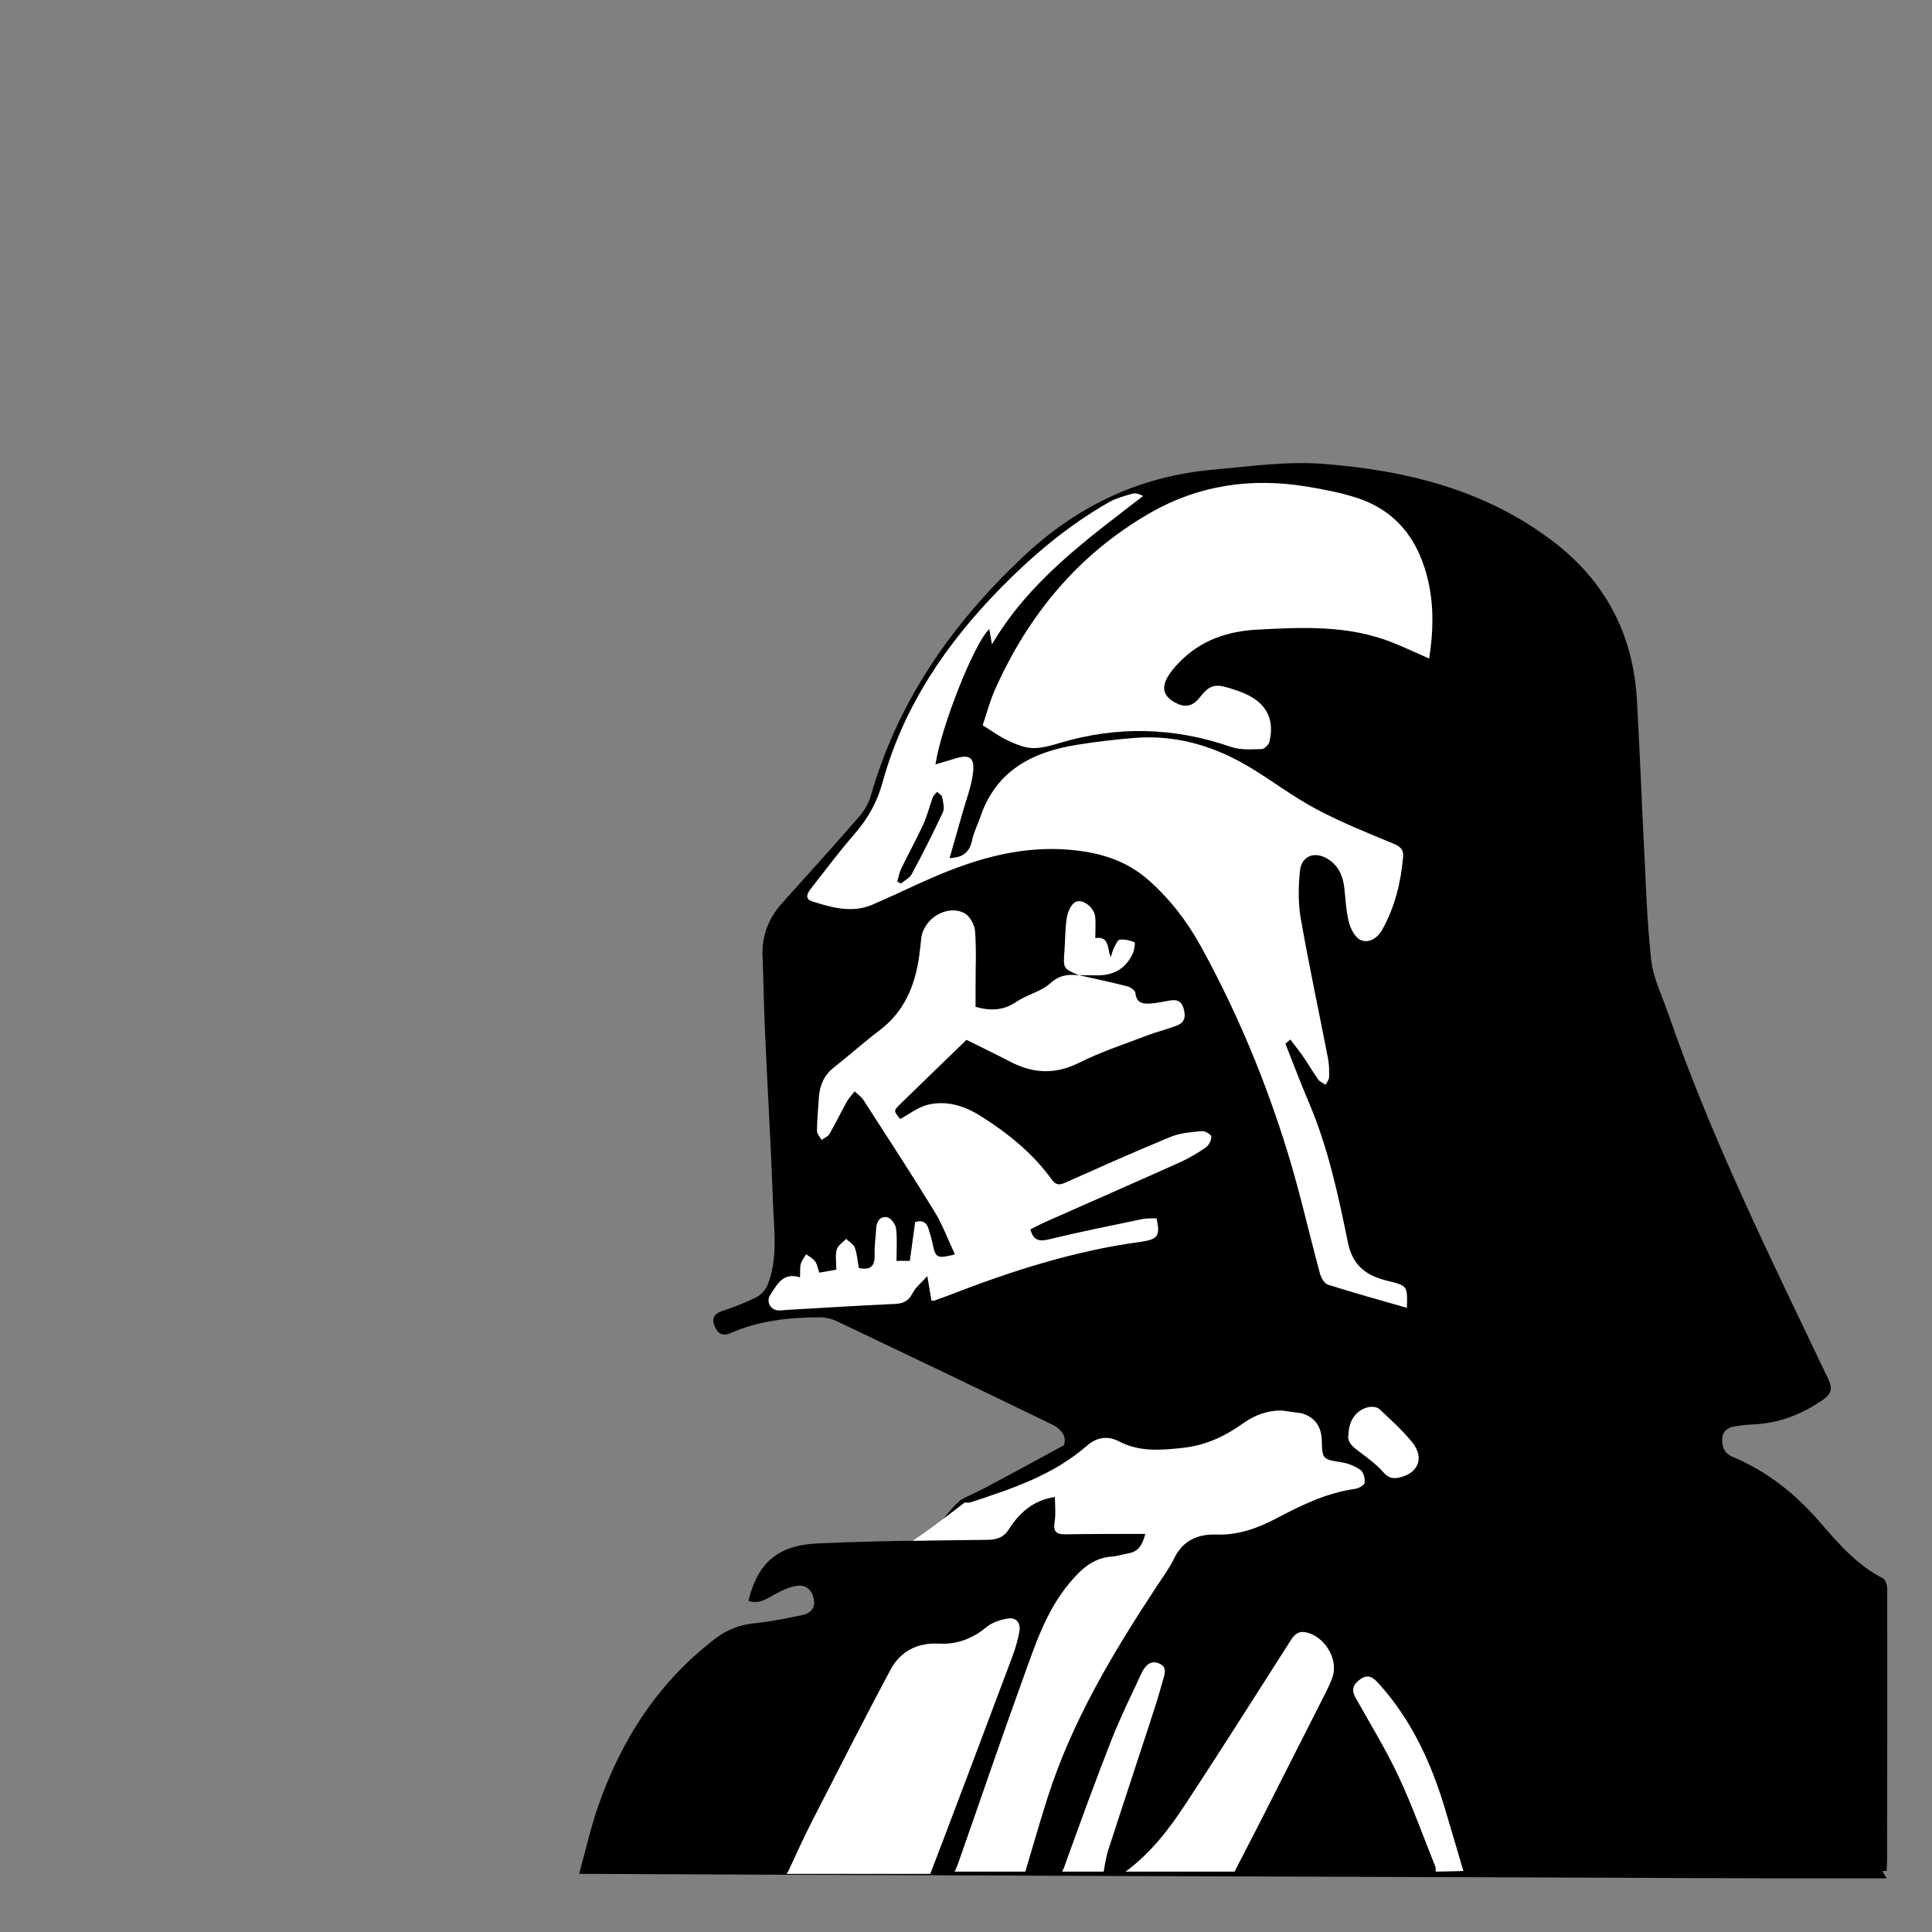 <?xml version="1.0" encoding="utf-8"?>
<!-- Generator: Adobe Illustrator 16.0.0, SVG Export Plug-In . SVG Version: 6.00 Build 0)  -->
<!DOCTYPE svg PUBLIC "-//W3C//DTD SVG 1.1//EN" "http://www.w3.org/Graphics/SVG/1.1/DTD/svg11.dtd">
<svg version="1.1" id="Layer_1" xmlns="http://www.w3.org/2000/svg" xmlns:xlink="http://www.w3.org/1999/xlink" x="0px" y="0px"
	 width="864px" height="864px" viewBox="0 0 864 864" enable-background="new 0 0 864 864" xml:space="preserve">
<rect x="0" y="0" width="864" height="864" fill="#808080" stroke="none"/>
<path fill-rule="evenodd" clip-rule="evenodd" d="M843.975,710.723c-0.003-1.664-0.688-4.254-1.852-4.847
	c-11.611-5.917-19.879-15.456-28.166-25.061c-10.794-12.508-23.439-22.702-38.758-29.125c-4.062-1.703-5.115-4.414-5.01-8.094
	c0.103-3.58,2.455-5.282,5.789-5.749c2.461-0.344,4.936-0.732,7.413-0.81c11.844-0.369,22.369-4.44,31.979-11.161
	c3.36-2.35,4.39-4.646,2.29-9.054c-25.646-53.84-52.22-107.287-71.717-163.819c-2.699-7.826-6.593-15.564-7.499-23.618
	c-1.951-17.344-2.406-34.863-3.31-52.318c-1.111-21.448-1.866-42.916-3.116-64.354c-1.649-28.281-13.524-51.712-35.697-69.193
	c-30.623-24.144-67-33.243-104.875-36.092c-16.271-1.224-32.885,1.178-49.277,2.653c-33.151,2.984-61.176,16.575-85.456,39.664
	c-31.43,29.888-55.262,64.07-67.25,106.081c-0.992,3.478-3.095,6.915-5.489,9.668c-11.252,12.935-22.771,25.638-34.225,38.397
	c-6.056,6.745-9.085,14.538-8.731,23.669c0.444,11.476,0.602,22.963,1.118,34.435c1.14,25.285,2.654,50.557,3.555,75.85
	c0.441,12.391,2.32,25.025-2.524,37.035c-0.858,2.127-2.939,4.273-5.007,5.298c-4.892,2.423-10.044,4.389-15.229,6.13
	c-3.71,1.246-4.753,3.457-3.329,6.78c1.298,3.028,3.237,4.762,7.056,3.093c12.703-5.553,26.206-7.053,39.902-7.072
	c2.539-0.003,5.296,0.6,7.588,1.689c32.398,15.419,64.755,30.926,97.034,46.593c2.042,0.991,4.282,3.242,4.801,5.315
	c0.324,1.298,0.229,2.53-0.213,3.645c-13.411,7.26-27.83,15.167-36.609,19.706c-2.424,1.176-4.849,2.35-7.273,3.524
	c-0.43,0.167-0.876,0.412-1.33,0.695c-0.461,0.253-0.919,0.511-1.382,0.761c0.06,0.031,0.118,0.055,0.177,0.085
	c-4.261,3.368-9.418,10.768-14.947,17.821c-16.291,0.216-32.579,0.537-48.846,1.287c-0.846,0.039-1.651,0.109-2.457,0.18
	c-0.001,0-0.003,0-0.005,0.001c-0.682,0.06-1.344,0.135-1.997,0.218c-0.156,0.02-0.311,0.041-0.466,0.062
	c-5.216,0.711-9.527,2.169-13.079,4.438c-0.013,0.008-0.025,0.015-0.038,0.022c-0.49,0.314-0.965,0.647-1.427,0.993
	c-0.093,0.069-0.185,0.141-0.277,0.211c-0.445,0.344-0.883,0.695-1.302,1.068c-0.015,0.014-0.029,0.028-0.043,0.041
	c-0.839,0.751-1.624,1.566-2.362,2.439c-0.09,0.105-0.185,0.206-0.273,0.313c-0.291,0.354-0.567,0.728-0.843,1.102
	c-0.174,0.237-0.348,0.476-0.516,0.721c-0.241,0.352-0.479,0.709-0.709,1.078c-0.198,0.316-0.387,0.646-0.577,0.976
	c-0.192,0.335-0.389,0.662-0.572,1.01c-0.346,0.653-0.676,1.331-0.992,2.031c-0.125,0.279-0.242,0.574-0.362,0.86
	c-0.217,0.512-0.43,1.031-0.632,1.567c-0.118,0.312-0.232,0.632-0.346,0.952c-0.201,0.57-0.395,1.154-0.581,1.75
	c-0.09,0.287-0.182,0.569-0.269,0.862c-0.265,0.896-0.519,1.812-0.754,2.764c4.68,1.723,8.134-0.87,11.911-2.952
	c3.098-1.707,6.53-3.313,9.972-3.76c4.199-0.546,6.861,2.331,7.463,6.439c0.559,3.816-1.839,5.986-5.284,6.677
	c-6.822,1.367-13.661,2.878-20.568,3.535c-6.841,0.65-12.712,2.714-18.235,6.928c-25.617,19.545-42.174,45.375-52.581,75.405
	c-3.293,9.503-5.476,19.39-8.371,29.836c2.928,0.143,530.108,2,530.108,2h54.602l-1.93-3.26c0.645,0,1.285,0,1.93,0
	c0.099-2.104,0.226-3.571,0.228-5.039C843.976,791.375,844.035,751.049,843.975,710.723z"/>
<g>
	<g>
		<path fill="#FFFFFF" d="M574.851,466.767c3.473,8.739,6.764,17.557,10.455,26.203c8.596,20.129,13.151,41.421,17.488,62.678
			c2.137,10.47,8.32,14.857,17.503,17.094c9.156,2.23,9.163,2.201,8.87,12.137c-11.827-3.41-23.636-6.659-35.3-10.36
			c-1.595-0.507-3.07-3.11-3.588-5.019c-4.816-17.759-8.824-35.757-14.197-53.341c-9.871-32.311-22.782-63.441-39.118-93.062
			c-6.138-11.13-13.815-21.13-23.446-29.602c-10.247-9.014-22.424-12.447-35.662-13.514c-21.535-1.735-41.478,4.092-60.887,12.495
			c-8.99,3.892-17.786,8.233-26.793,12.085c-9.187,3.93-18.241,1.319-27.085-1.508c-3.352-1.071-2.02-3.663-0.478-5.625
			c6.374-8.108,12.523-16.417,19.297-24.18c6.074-6.961,10.283-14.283,12.814-23.491c9.298-33.818,28.44-62.004,52.811-86.816
			c14.514-14.777,30.278-28.047,48.349-38.325c3.247-1.847,7.03-2.833,10.664-3.87c1.34-0.382,2.965,0.235,4.684,1.042
			c-25.122,19.409-50.823,37.828-67.633,66.394c-0.465-2.711-0.804-4.686-1.176-6.852c-6.636,6.01-21.587,43.657-24.071,60.508
			c2.79-0.827,5.399-1.525,7.959-2.373c7.435-2.462,9.821-0.885,8.722,6.965c-0.797,5.687-2.925,11.191-4.5,16.765
			c-1.92,6.792-3.883,13.572-5.884,20.554c5.992-0.195,9.018-2.686,10.1-8.067c0.712-3.539,2.493-6.853,3.659-10.312
			c6.941-20.584,23.057-29.038,42.948-32.242c8.677-1.397,17.432-2.462,26.193-3.139c19.273-1.489,36.801,4.071,53.022,14.145
			c9.465,5.876,18.453,12.613,28.269,17.807c10.963,5.801,22.533,10.5,34.028,15.217c3.104,1.273,4.901,2.581,4.616,5.905
			c-0.988,11.519-3.661,22.568-9.368,32.747c-2.123,3.785-5.9,6.054-9.487,4.638c-2.501-0.987-4.586-4.929-5.369-7.938
			c-1.328-5.103-1.492-10.51-2.128-15.792c-0.625-5.188-2.645-9.603-7.19-12.488c-5.907-3.75-11.885-1.612-12.596,5.259
			c-0.727,7.026-0.847,14.37,0.365,21.294c3.656,20.903,8.13,41.662,12.17,62.5c0.533,2.752,0.57,5.64,0.491,8.454
			c-0.032,1.141-0.991,2.255-1.528,3.381c-1.121-0.754-2.565-1.276-3.304-2.305c-2.321-3.235-4.303-6.714-6.562-9.997
			c-1.871-2.721-3.948-5.299-5.935-7.941C576.312,465.506,575.582,466.137,574.851,466.767z M401.235,394.31
			c0.578,0.259,1.156,0.518,1.734,0.776c1.624-1.375,3.84-2.432,4.772-4.176c4.876-9.123,9.592-18.343,13.946-27.724
			c0.851-1.833,0.048-4.562-0.391-6.799c-0.171-0.87-1.445-1.523-2.217-2.275c-0.654,0.807-1.575,1.516-1.918,2.439
			c-1.488,4.018-2.485,8.247-4.263,12.124c-3.039,6.63-6.601,13.019-9.783,19.587C402.207,390.14,401.848,392.286,401.235,394.31z"
			/>
		<path fill="#FFFFFF" d="M439.454,324.355c1.666-4.892,3.143-10.652,5.531-16.005c14.916-33.418,37.212-60.452,69.23-78.886
			c21.961-12.644,45.564-15.95,70.322-11.842c7.339,1.218,14.723,2.64,21.8,4.874c18.472,5.832,28.414,19.547,32.454,37.752
			c2.462,11.091,2.2,22.412,0.345,34.256c-5.941-2.596-11.281-5.127-16.767-7.29c-19.466-7.672-39.783-6.731-60.085-5.646
			c-13.196,0.706-25.118,4.672-34.606,14.333c-1.965,2.001-3.882,4.157-5.319,6.544c-2.844,4.726-2.137,8.257,1.719,10.856
			c5.187,3.496,9.021,3.031,12.562-1.525c4.067-5.236,6.572-6.09,12.857-4.151c2.691,0.83,5.403,1.696,7.943,2.892
			c9.1,4.281,12.634,11.508,10.232,21.283c-0.325,1.326-2.239,3.183-3.448,3.206c-4.562,0.087-9.47,0.484-13.649-0.963
			c-25.504-8.833-51.032-9.497-76.862-1.719c-3.95,1.189-8.154,2.39-12.182,2.214c-3.714-0.162-7.501-1.836-10.975-3.451
			C447.031,329.449,443.851,327.068,439.454,324.355z"/>
		<path fill="#FFFFFF" d="M482.463,436.095c7.22,1.632,14.466,3.153,21.634,4.986c1.43,0.366,3.541,1.816,3.654,2.937
			c0.488,4.846,3.67,5.037,7.18,4.733c2.641-0.228,5.252-0.814,7.873-1.262c3.059-0.521,5.344-0.297,6.49,3.462
			c1.141,3.738,0.497,6.335-3.055,7.705c-4.327,1.67-8.882,2.748-13.215,4.405c-10.218,3.908-20.695,7.34-30.445,12.212
			c-10.552,5.272-20.336,4.9-30.468-0.316c-6.908-3.557-13.9-6.948-19.892-9.934c-10.429,10.108-20.104,19.439-29.718,28.832
			c-2.956,2.887-2.879,2.987,0.061,6.568c4.059-2.181,7.828-5.179,12.09-6.291c8.477-2.211,16.611,0.396,23.766,4.884
			c12.179,7.64,23.346,16.621,31.875,28.393c1.892,2.61,3.442,2.674,6.157,1.463c15.628-6.972,31.252-13.968,47.076-20.473
			c4.288-1.763,9.238-2.109,13.937-2.555c1.413-0.134,4.197,1.534,4.244,2.481c0.08,1.605-1.111,3.881-2.488,4.834
			c-3.669,2.542-7.576,4.854-11.647,6.684c-19.691,8.846-39.473,17.492-59.208,26.24c-2.547,1.13-5.015,2.438-7.582,3.694
			c1.35,4.913,3.829,5.542,8.273,4.468c13.854-3.349,27.839-6.162,41.797-9.067c2.073-0.432,4.275-0.242,6.354-0.336
			c1.717,7.786,0.779,9.451-7.3,10.546c-29.816,4.036-58.17,13.203-86.066,24.058c-2.011,0.782-4.053,1.487-6.091,2.196
			c-0.288,0.1-0.641,0.014-1.193,0.014c-0.513-3.024-1.032-6.083-1.863-10.986c-2.784,3.122-5.206,5.006-6.487,7.48
			c-1.752,3.384-3.925,4.793-7.759,4.965c-16.123,0.724-32.232,1.752-48.348,2.666c-1.496,0.085-3.022,0.375-4.484,0.184
			c-3.338-0.436-4.995-4.148-3.144-6.909c3.12-4.654,5.686-10.219,13.296-7.816c0.108-2.454-0.104-4.32,0.354-6.004
			c0.421-1.547,1.565-2.896,2.392-4.333c1.36,1.035,3.017,1.851,3.996,3.169c0.938,1.262,1.174,3.047,1.882,5.069
			c2.411-0.422,4.801-0.841,7.606-1.332c0-3.092-0.532-6.194,0.188-8.973c0.478-1.842,2.748-3.218,4.216-4.803
			c1.336,1.291,3.309,2.354,3.871,3.923c1.036,2.888,1.243,6.073,1.786,9.083c5.221,1.159,7.22-0.771,7.071-5.83
			c-0.116-3.976,0.492-7.969,0.702-11.958c0.17-3.207,2.01-5.487,4.926-4.875c1.666,0.35,3.744,3.152,3.974,5.052
			c0.57,4.727,0.188,9.567,0.188,14.437c2.181,0,3.797,0,5.963,0c0.795-5.8,1.574-11.482,2.381-17.367
			c2.976-0.903,4.966-0.076,5.899,2.8c0.766,2.358,1.446,4.758,1.962,7.183c1.295,6.084,1.948,6.498,9.929,4.499
			c-3.108-6.606-5.544-13.299-9.192-19.246c-10.266-16.733-21.002-33.18-31.644-49.68c-0.996-1.545-2.641-2.672-3.984-3.992
			c-1.184,1.514-2.584,2.907-3.51,4.565c-2.671,4.786-5.039,9.743-7.784,14.484c-0.685,1.183-2.345,1.8-3.556,2.678
			c-0.714-1.368-2.044-2.743-2.031-4.104c0.044-4.978,0.534-9.95,0.859-14.924c0.352-5.382,2.272-9.887,6.662-13.35
			c6.923-5.463,13.503-11.369,20.531-16.689c11.151-8.44,15.863-20.113,17.688-33.396c0.34-2.473,0.615-4.957,0.857-7.442
			c0.868-8.917,11.39-15.583,19.281-11.545c2.409,1.233,4.59,5.154,4.811,8.004c0.639,8.264,0.229,16.608,0.229,24.921
			c0,2.965,0,5.93,0,9.016c6.624,1.846,12.425,1.703,18.238-2.246c4.768-3.238,11.027-4.559,15.199-8.313
			c4.159-3.742,8.133-4.118,12.913-3.54L482.463,436.095z"/>
		<path fill="#FFFFFF" d="M482.62,436.18c-7.226-3.019-7.193-3.016-6.563-11.347c0.376-4.968,0.24-10.013,1.104-14.888
			c0.439-2.484,2.085-5.932,4.06-6.702c3.302-1.287,8.08,2.799,8.522,6.598c0.358,3.084,0.072,6.242,0.072,9.657
			c6.44-0.83,5.233,4.383,6.9,8.565c0.487-1.416,0.832-2.903,1.501-4.228c0.682-1.352,1.567-3.492,2.564-3.611
			c2.153-0.257,4.539,0.307,6.574,1.152c0.393,0.164-0.025,3.3-0.682,4.795c-2.985,6.79-8.391,10.014-15.754,10.018
			c-2.826,0.002-5.652-0.066-8.467-0.099C482.463,436.095,482.62,436.18,482.62,436.18z"/>
		<path fill="#FFFFFF" d="M603.064,641.402c0.107-6.38,3.758-11.147,9.166-12.161c1.461-0.273,3.618-0.038,4.6,0.879
			c5.07,4.737,10.278,9.435,14.651,14.788c5.71,6.991,2.828,14.085-5.912,15.895c-2.736,0.566-4.739,0.097-6.882-2.347
			c-3.104-3.54-7.027-6.418-10.834-9.269C604.911,646.983,602.27,644.879,603.064,641.402z"/>
	</g>
	<path fill="#FFFFFF" d="M552.09,837c3.887-7.529,7.958-15.349,11.96-23.214c9.424-18.524,18.821-37.062,28.19-55.613
		c1.347-2.666,2.702-5.363,3.668-8.179c2.772-8.077-3.688-18.539-12.162-20.05c-3.427-0.61-5.064,1.329-6.708,3.904
		c-15.574,24.408-31.053,48.881-46.947,73.08c-7.313,11.135-15.488,21.737-26.349,29.783c-0.136,0.101-0.28,0.19-0.419,0.288H552.09
		z"/>
	<path fill="#FFFFFF" d="M431.772,688.737c3.214-0.037,6.429-0.073,9.642-0.112c4.358-0.054,7.349-0.941,9.849-4.857
		c4.669-7.312,10.896-12.874,20.499-14.319c0,3.806,0.47,7.487-0.121,10.989c-0.717,4.251,0.489,5.79,4.769,5.715
		c10.802-0.189,21.606-0.144,32.41-0.191c0.984-0.004,1.97-0.001,3.376-0.001c-1.189,4.283-2.625,7.86-7.498,8.673
		c-2.455,0.409-4.86,1.293-7.321,1.454c-8.609,0.565-14.007,5.754-19.211,11.986c-10.521,12.601-15.328,27.888-20.753,42.825
		c-9.627,26.509-18.676,53.227-28.025,79.837c-0.119,0.339-0.233,0.662-0.344,0.978c-0.027,0.076-0.054,0.15-0.081,0.226
		c-0.088,0.251-0.175,0.494-0.26,0.729c-0.027,0.074-0.054,0.149-0.08,0.223c-0.086,0.238-0.171,0.469-0.254,0.691
		c-0.021,0.055-0.042,0.112-0.062,0.166c-0.207,0.554-0.406,1.062-0.602,1.524c-0.01,0.024-0.021,0.047-0.031,0.071
		c-0.086,0.201-0.171,0.394-0.256,0.578c-0.018,0.04-0.036,0.079-0.055,0.117c-0.081,0.174-0.163,0.34-0.245,0.499
		c-0.015,0.029-0.031,0.061-0.046,0.09c-0.068,0.129-0.136,0.252-0.205,0.372h31.669c0,0,0,0,0-0.001
		c1.508-5.076,2.983-10.115,4.46-15.111c0.029-0.099,0.059-0.198,0.088-0.297c0.615-2.079,1.238-4.145,1.86-6.211
		c0.281-0.934,0.557-1.872,0.84-2.804c0.907-2.979,1.829-5.946,2.777-8.906c10.964-34.233,29.266-64.699,48.875-94.479
		c2.651-4.025,5.571-7.948,7.642-12.267c3.851-8.026,10.698-10.93,18.682-10.661c10.094,0.341,18.752-2.84,27.462-7.456
		c10.98-5.819,22.247-11.214,34.829-12.993c1.578-0.223,4.041-1.605,4.203-2.725c0.266-1.828-0.441-4.688-1.788-5.665
		c-2.426-1.759-5.541-3.009-8.523-3.476c-8.336-1.304-8.645-1.401-8.828-9.618c-0.009-0.408-0.03-0.806-0.062-1.195
		c-0.011-0.137-0.03-0.266-0.044-0.399c-0.026-0.249-0.051-0.499-0.087-0.74c-0.023-0.162-0.056-0.316-0.084-0.474
		c-0.036-0.204-0.07-0.41-0.114-0.609c-0.038-0.172-0.084-0.337-0.128-0.504c-0.045-0.175-0.088-0.352-0.139-0.521
		c-0.053-0.176-0.114-0.345-0.173-0.516c-0.053-0.151-0.104-0.305-0.162-0.452c-0.068-0.177-0.145-0.347-0.221-0.518
		c-0.06-0.133-0.117-0.266-0.181-0.395c-0.086-0.175-0.18-0.344-0.273-0.513c-0.064-0.115-0.128-0.23-0.196-0.343
		c-0.104-0.172-0.216-0.338-0.329-0.503c-0.067-0.099-0.136-0.198-0.208-0.295c-0.123-0.168-0.253-0.33-0.387-0.489
		c-0.071-0.085-0.143-0.17-0.217-0.252c-0.145-0.163-0.295-0.32-0.45-0.475c-0.071-0.07-0.145-0.141-0.219-0.209
		c-0.167-0.157-0.34-0.31-0.519-0.456c-0.071-0.059-0.144-0.115-0.216-0.172c-0.191-0.149-0.388-0.295-0.592-0.435
		c-0.068-0.046-0.138-0.091-0.207-0.136c-0.218-0.143-0.441-0.28-0.673-0.411c-0.061-0.034-0.124-0.067-0.186-0.101
		c-0.248-0.135-0.501-0.266-0.765-0.388c-0.05-0.022-0.102-0.044-0.151-0.066c-0.282-0.127-0.57-0.249-0.87-0.362
		c-0.03-0.012-0.062-0.021-0.093-0.033c-0.323-0.119-0.654-0.232-0.998-0.336c-3.084-0.439-6.149-0.863-9.188-1.271
		c-0.687,0.005-1.368,0.04-2.046,0.093c-0.152,0.012-0.304,0.028-0.456,0.042c-0.548,0.052-1.093,0.118-1.635,0.201
		c-0.142,0.021-0.283,0.04-0.425,0.063c-0.662,0.112-1.321,0.244-1.975,0.403c-0.073,0.018-0.146,0.041-0.22,0.06
		c-0.573,0.145-1.143,0.311-1.709,0.492c-0.171,0.056-0.341,0.112-0.511,0.171c-0.534,0.183-1.065,0.383-1.594,0.6
		c-0.106,0.044-0.215,0.083-0.322,0.128c-0.621,0.265-1.237,0.556-1.851,0.868c-0.147,0.075-0.293,0.157-0.439,0.235
		c-0.479,0.254-0.955,0.522-1.428,0.807c-0.171,0.103-0.341,0.203-0.511,0.31c-0.6,0.376-1.197,0.767-1.787,1.191
		c-8.091,5.818-16.901,9.942-26.894,11.041c-9.788,1.075-19.556,1.968-28.824-2.902c-5.097-2.678-10.012-1.777-14.339,2.004
		c-14.924,13.045-33.247,19.133-51.587,25.16c-0.215,0.07-0.436,0.125-0.658,0.169c-0.048,0.009-0.097,0.014-0.145,0.021
		c-0.186,0.031-0.373,0.054-0.563,0.066c-0.041,0.003-0.083,0.003-0.124,0.005c-0.209,0.009-0.421,0.007-0.637-0.008
		c-0.022-0.001-0.044-0.003-0.067-0.004c-0.244-0.019-0.491-0.052-0.742-0.101c-12.086,9.314-18.516,14.012-23.26,17.154
		c0.043-0.001,0.087-0.001,0.131-0.002C416.169,688.914,423.971,688.824,431.772,688.737z"/>
	<path fill="#FFFFFF" d="M422.92,819.973c9.97-26.396,19.955-52.788,29.84-79.217c1.332-3.562,2.395-7.273,3.1-11.007
		c0.722-3.828-1.203-6.549-5.179-5.935c-3.278,0.507-6.9,1.688-9.402,3.747c-6.364,5.238-13.224,7.927-21.525,7.478
		c-9.476-0.513-17.157,3.455-21.579,11.757c-11.863,22.271-23.309,44.767-34.8,67.234c-3.703,7.241-7.099,14.644-10.499,22.036
		c-0.341,0.74-0.712,1.381-1.132,1.934h64.277c0.654-1.702,1.305-3.396,1.952-5.08C419.642,828.576,421.294,824.275,422.92,819.973z
		"/>
	<path fill="#FFFFFF" d="M513.756,771.932c-5.982,18.283-12.138,36.512-17.986,54.838c-0.167,0.524-0.321,1.053-0.465,1.585"/>
	<path fill="#FFFFFF" d="M493.571,837c0.098-0.566,0.194-1.133,0.292-1.699c0.02-0.113,0.039-0.227,0.059-0.34
		c0.062-0.365,0.129-0.729,0.193-1.094c0.037-0.209,0.074-0.418,0.112-0.626c0.062-0.332,0.127-0.663,0.191-0.994
		c0.042-0.219,0.083-0.438,0.128-0.657c0.068-0.335,0.143-0.667,0.217-1c0.046-0.209,0.089-0.42,0.138-0.628
		c0.083-0.36,0.177-0.717,0.269-1.074c0.045-0.178,0.086-0.356,0.135-0.533c0.144-0.532,0.298-1.061,0.465-1.585
		c5.849-18.326,12.004-36.555,17.986-54.838c2.165-6.618,4.338-13.244,6.15-19.963c0.718-2.661,2.463-6.247-1.332-7.963
		c-4.19-1.895-6.603,1.067-8.161,4.424c-4.612,9.932-9.481,19.776-13.472,29.96c-7.267,18.546-14.089,37.271-20.818,56.02
		c-0.105,0.293-0.213,0.572-0.322,0.844c-0.028,0.07-0.058,0.139-0.086,0.208c-0.091,0.217-0.184,0.427-0.278,0.629
		c-0.025,0.054-0.05,0.108-0.075,0.161c-0.127,0.262-0.258,0.513-0.396,0.749H493.571z"/>
	<path fill="#FFFFFF" d="M646.04,808.354c-6.169-20.423-14.968-39.431-29.474-55.464c-2.452-2.711-4.575-4.349-7.996-2.087
		c-3.17,2.096-4.496,4.627-2.383,8.392c6.507,11.595,13.496,22.976,19.139,34.983c6.189,13.174,11.1,26.949,16.521,40.48
		c0.223,0.557,0.188,1.223,0.224,2.342l12.367-0.26C651.663,827.35,648.904,817.835,646.04,808.354z"/>
</g>
</svg>
